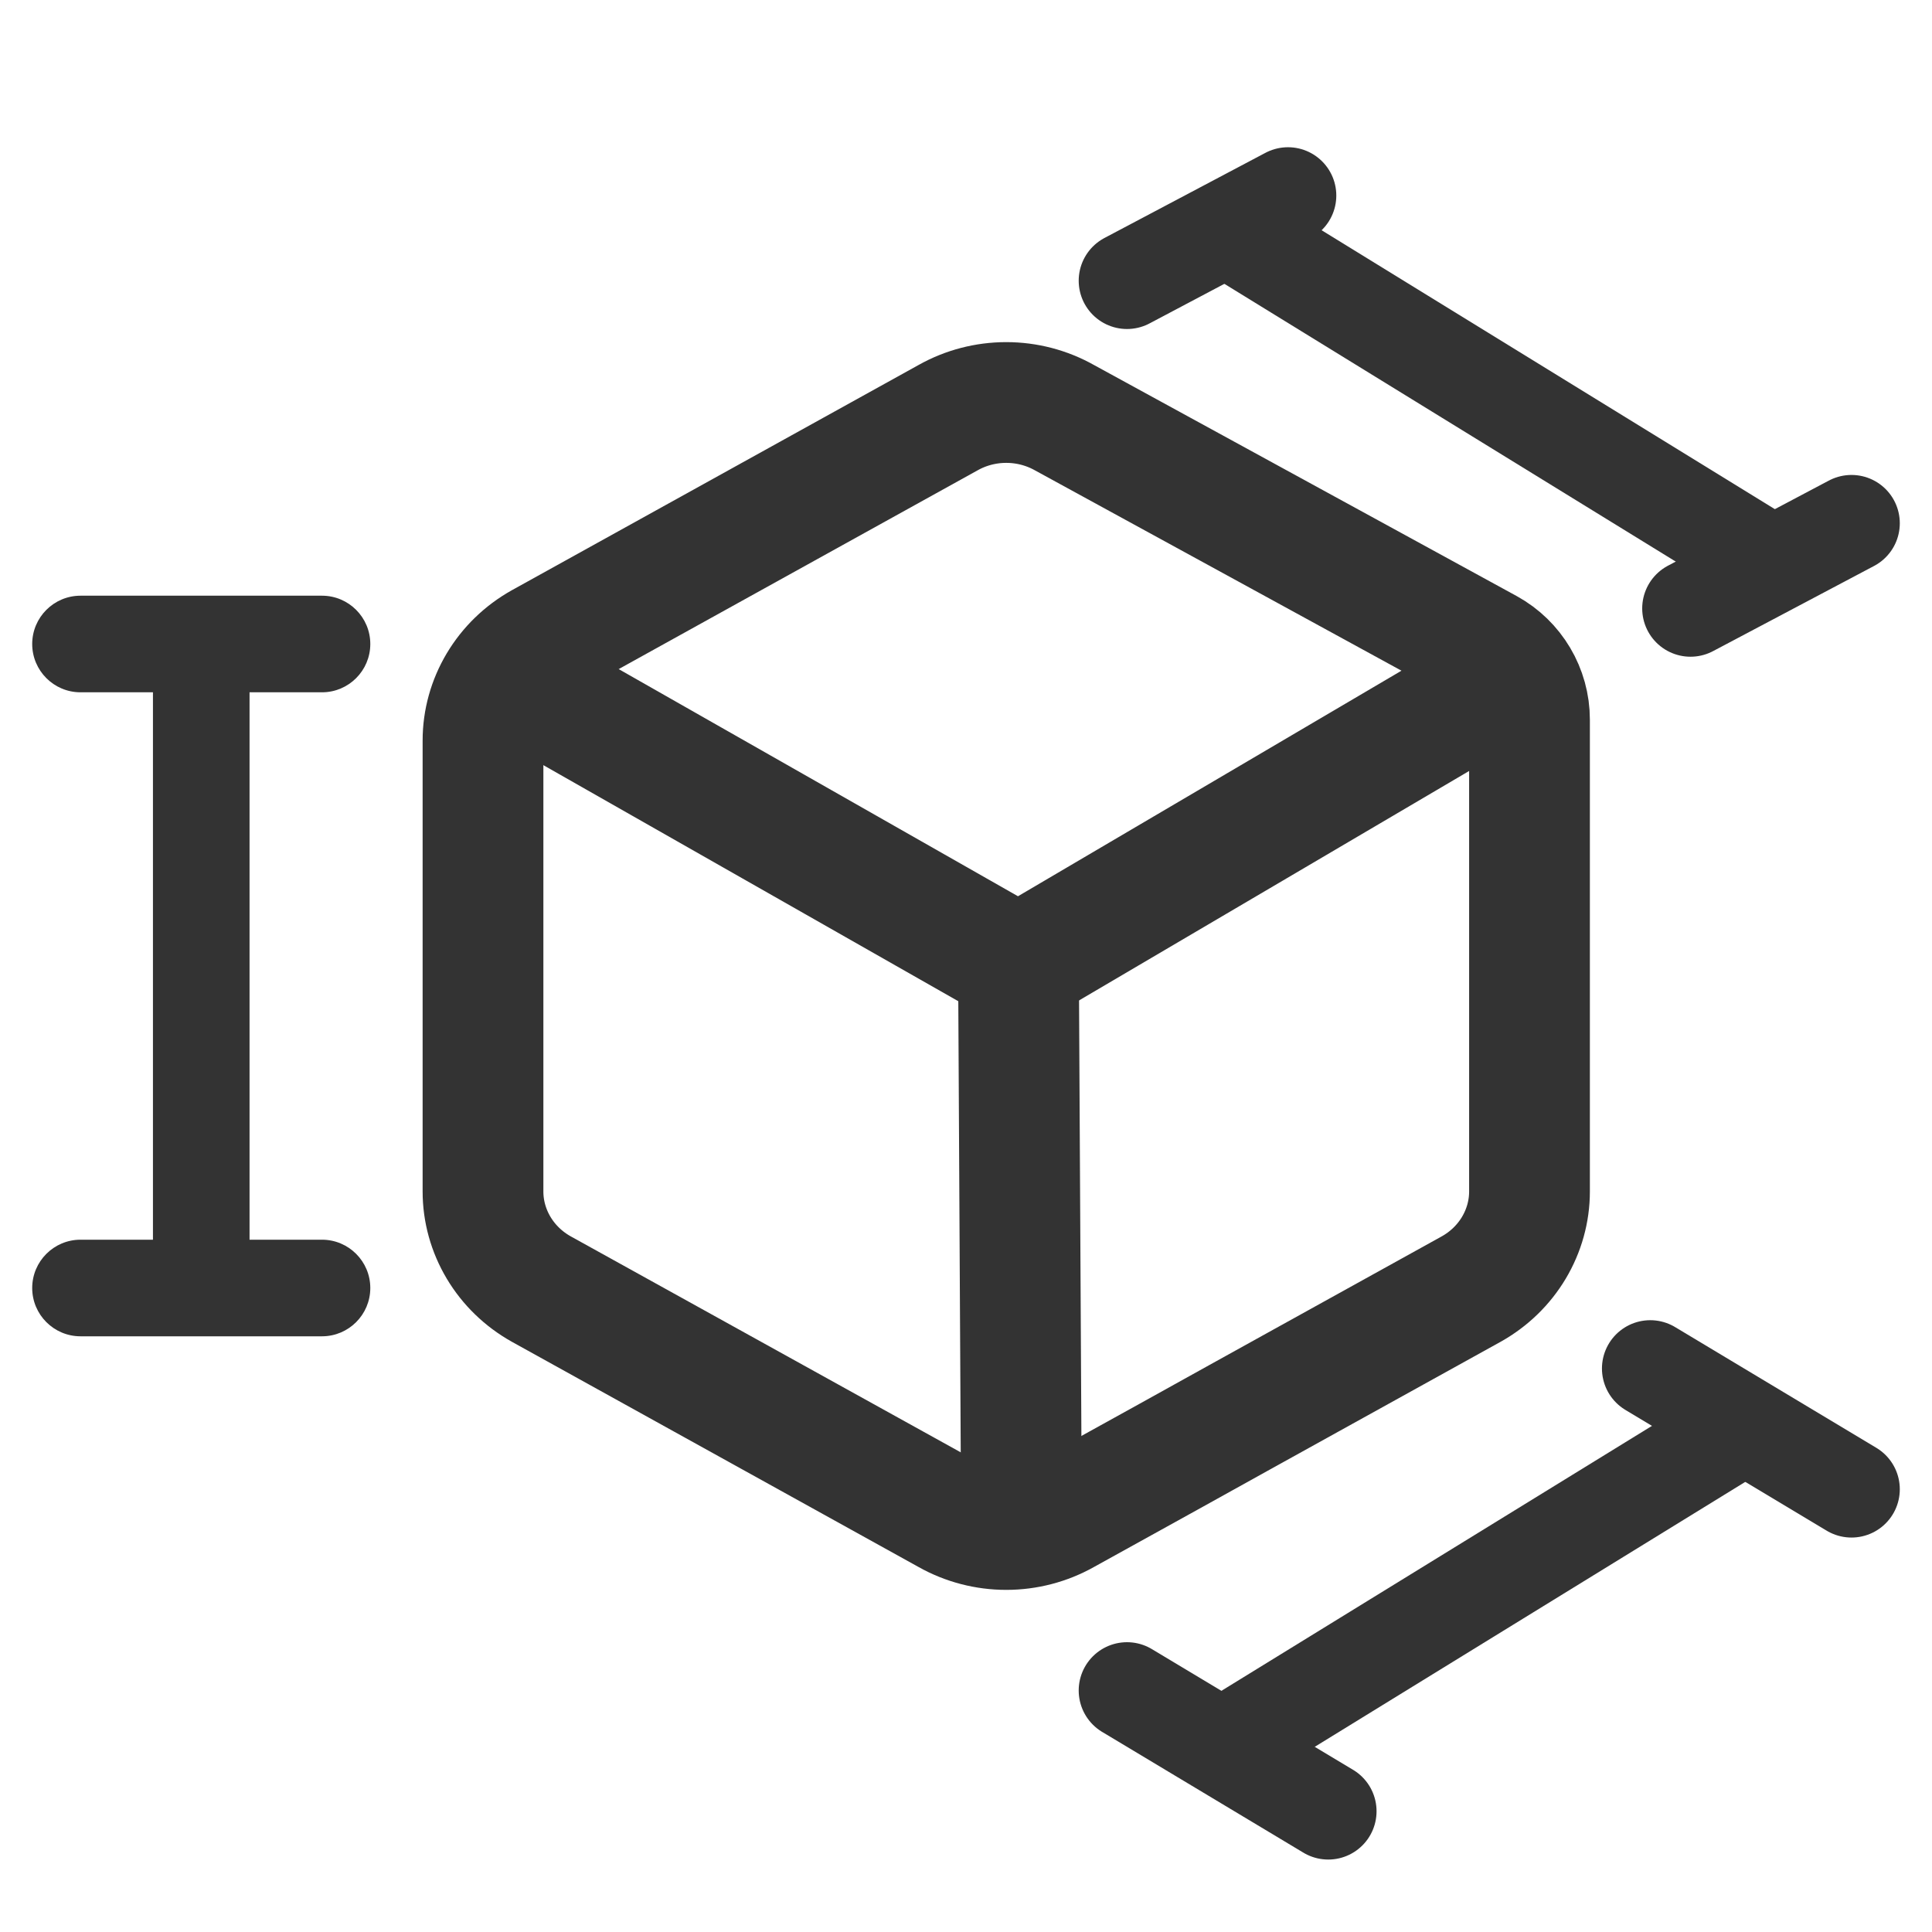 <?xml version="1.0" encoding="UTF-8" standalone="no"?>
<svg
   width="16"
   height="16"
   viewBox="0 0 24 24"
   fill="none"
   version="1.1"
   id="svg22"
   sodipodi:docname="pmi.svg"
   inkscape:version="1.1.1 (3bf5ae0d25, 2021-09-20)"
   xmlns:inkscape="http://www.inkscape.org/namespaces/inkscape"
   xmlns:sodipodi="http://sodipodi.sourceforge.net/DTD/sodipodi-0.dtd"
   xmlns="http://www.w3.org/2000/svg"
   xmlns:svg="http://www.w3.org/2000/svg">
  <defs
     id="defs26" />
  <sodipodi:namedview
     id="namedview24"
     pagecolor="#ffffff"
     bordercolor="#666666"
     borderopacity="1.0"
     inkscape:pageshadow="2"
     inkscape:pageopacity="0.0"
     inkscape:pagecheckerboard="0"
     showgrid="false"
     inkscape:zoom="17.333333"
     inkscape:cx="10.644231"
     inkscape:cy="15.836538"
     inkscape:window-width="1920"
     inkscape:window-height="1017"
     inkscape:window-x="-8"
     inkscape:window-y="-8"
     inkscape:window-maximized="1"
     inkscape:current-layer="svg22" />
  <path
     d="M12.5 5C12.754 5 13.003 5.065 13.222 5.188L18.48 8.062C18.8 8.238 19 8.574 19 8.94V12.348V14.801C19 15.046 18.933 15.287 18.806 15.5C18.679 15.713 18.497 15.889 18.278 16.012L16.255 17.132L15.383 17.615L14.947 17.857L14.511 18.099L13.222 18.812C13.003 18.935 12.754 19 12.5 19C12.246 19 11.997 18.935 11.778 18.812L6.722 16.012C6.503 15.889 6.321 15.713 6.194 15.5C6.067 15.287 6 15.046 6 14.801V9.199C6 8.954 6.067 8.713 6.194 8.5C6.321 8.287 6.503 8.111 6.722 7.988L11.778 5.188C11.997 5.065 12.246 5 12.5 5Z"
     stroke="#333333"
     stroke-width="1.5"
     stroke-linecap="round"
     stroke-linejoin="round"
     id="path2" />
  <path
     d="M6.5 8.5L12.652 12L15.609 10.261L18.565 8.522"
     stroke="#333333"
     stroke-width="1.5"
     stroke-linecap="round"
     stroke-linejoin="round"
     id="path4" />
  <path
     d="M12.688 18.689L12.652 12"
     stroke="#333333"
     stroke-width="1.5"
     stroke-linecap="round"
     stroke-linejoin="round"
     id="path6" />
  <path
     d="M1 7.4C0.669 7.4 0.4 7.669 0.4 8C0.4 8.331 0.669 8.6 1 8.6V7.4ZM4 8.6C4.331 8.6 4.6 8.331 4.6 8C4.6 7.669 4.331 7.4 4 7.4V8.6ZM2.5 16V16.6H3.1V16H2.5ZM1 15.4C0.669 15.4 0.4 15.669 0.4 16C0.4 16.331 0.669 16.6 1 16.6V15.4ZM4 16.6C4.331 16.6 4.6 16.331 4.6 16C4.6 15.669 4.331 15.4 4 15.4V16.6ZM1 8.6H2.5V7.4H1V8.6ZM2.5 8.6H4V7.4H2.5V8.6ZM1.9 8V16H3.1V8H1.9ZM2.5 15.4H1V16.6H2.5V15.4ZM1 16.6H4V15.4H1V16.6Z"
     fill="#333333"
     id="path8" />
  <path
     d="M23 18.5L20.5 17"
     stroke="#333333"
     stroke-width="1.2"
     stroke-linecap="round"
     id="path10" />
  <path
     d="M16.5 22.5L14 21"
     stroke="#333333"
     stroke-width="1.2"
     stroke-linecap="round"
     id="path12" />
  <path
     d="M23 6.5L21 7.558"
     stroke="#333333"
     stroke-width="1.2"
     stroke-linecap="round"
     id="path14" />
  <path
     d="M16 2.429L14 3.487"
     stroke="#333333"
     stroke-width="1.2"
     stroke-linecap="round"
     id="path16" />
  <path
     d="M21.5 17.815L15 21.815"
     stroke="#333333"
     stroke-width="1.2"
     id="path18" />
  <path
     d="M22 7L15.5 3"
     stroke="#333333"
     stroke-width="1.2"
     id="path20" />
</svg>
